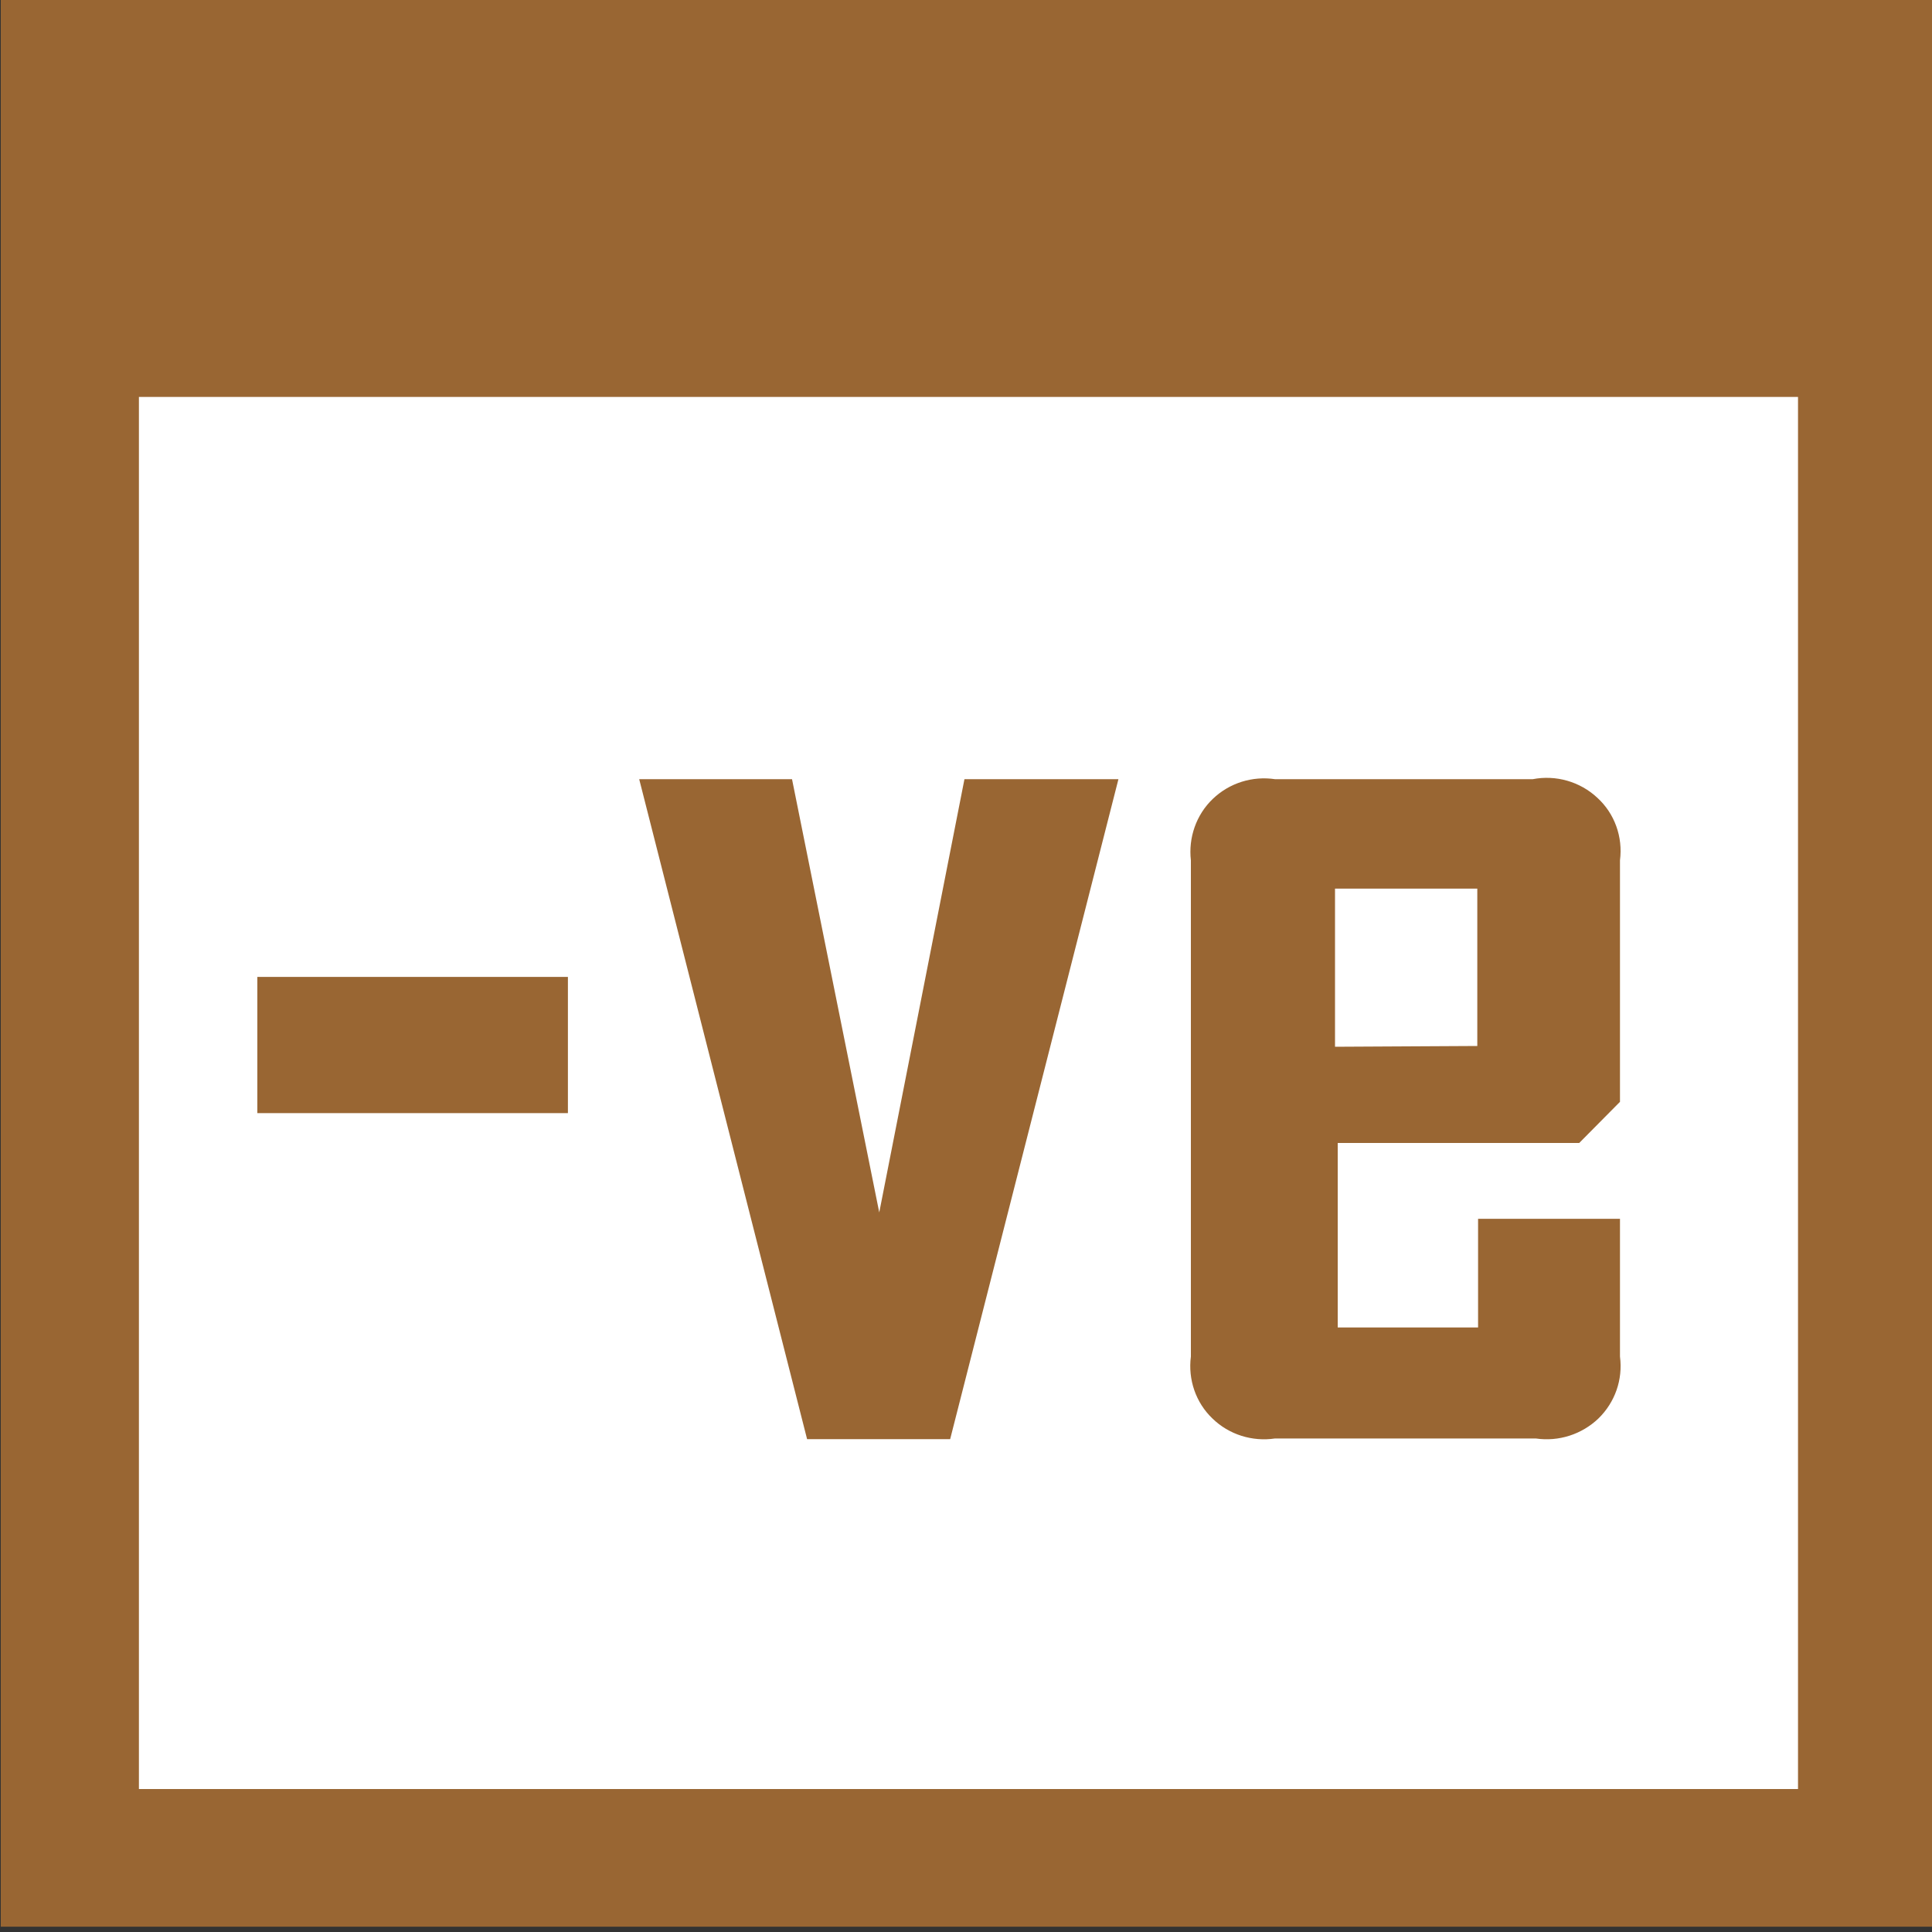 <?xml version="1.0" encoding="UTF-8"?>
<svg xmlns="http://www.w3.org/2000/svg" xmlns:xlink="http://www.w3.org/1999/xlink" width="20px" height="20px" viewBox="0 0 20 20" version="1.1">
<rect x="0" y="0" width="20" height="20" fill="#333333" stroke="none"/>
<g id="surface1">
<path style=" stroke:none;fill-rule:nonzero;fill:rgb(100%,100%,100%);fill-opacity:1;" d="M 0.773 3.203 L 19.109 3.203 L 19.109 19.199 L 0.773 19.199 Z M 0.773 3.203 "/>
<path style=" stroke:none;fill-rule:nonzero;fill:rgb(60%,40%,20%);fill-opacity:1;" d="M 0.008 0 L 0.008 19.945 L 20.047 19.945 L 20.047 0 Z M 1.438 18.52 L 1.438 4.109 L 18.613 4.109 L 18.613 18.52 Z M 1.438 18.52 "/>
<path style=" stroke:none;fill-rule:nonzero;fill:rgb(60%,40%,20%);fill-opacity:1;" d="M 5.879 11.523 L 2.664 11.523 L 2.664 10.113 L 5.879 10.113 Z M 5.879 11.523 "/>
<path style=" stroke:none;fill-rule:nonzero;fill:rgb(60%,40%,20%);fill-opacity:1;" d="M 11.578 8.066 L 9.836 14.898 L 8.355 14.898 L 6.617 8.066 L 8.199 8.066 L 9.102 12.551 L 9.984 8.066 Z M 11.578 8.066 "/>
<path style=" stroke:none;fill-rule:nonzero;fill:rgb(60%,40%,20%);fill-opacity:1;" d="M 16.77 14.043 C 16.801 14.281 16.719 14.516 16.547 14.684 C 16.375 14.848 16.137 14.926 15.898 14.891 L 13.199 14.891 C 12.965 14.926 12.723 14.852 12.551 14.684 C 12.379 14.52 12.297 14.281 12.328 14.043 L 12.328 8.906 C 12.301 8.672 12.383 8.434 12.555 8.27 C 12.727 8.105 12.965 8.031 13.199 8.066 L 15.867 8.066 C 16.105 8.02 16.355 8.09 16.535 8.258 C 16.715 8.422 16.801 8.664 16.77 8.906 L 16.77 11.406 L 16.348 11.832 L 13.848 11.832 L 13.848 13.742 L 15.301 13.742 L 15.301 12.617 L 16.77 12.617 Z M 15.293 10.828 L 15.293 9.199 L 13.82 9.199 L 13.82 10.836 Z M 15.293 10.828 "/>
</g>
</svg>
